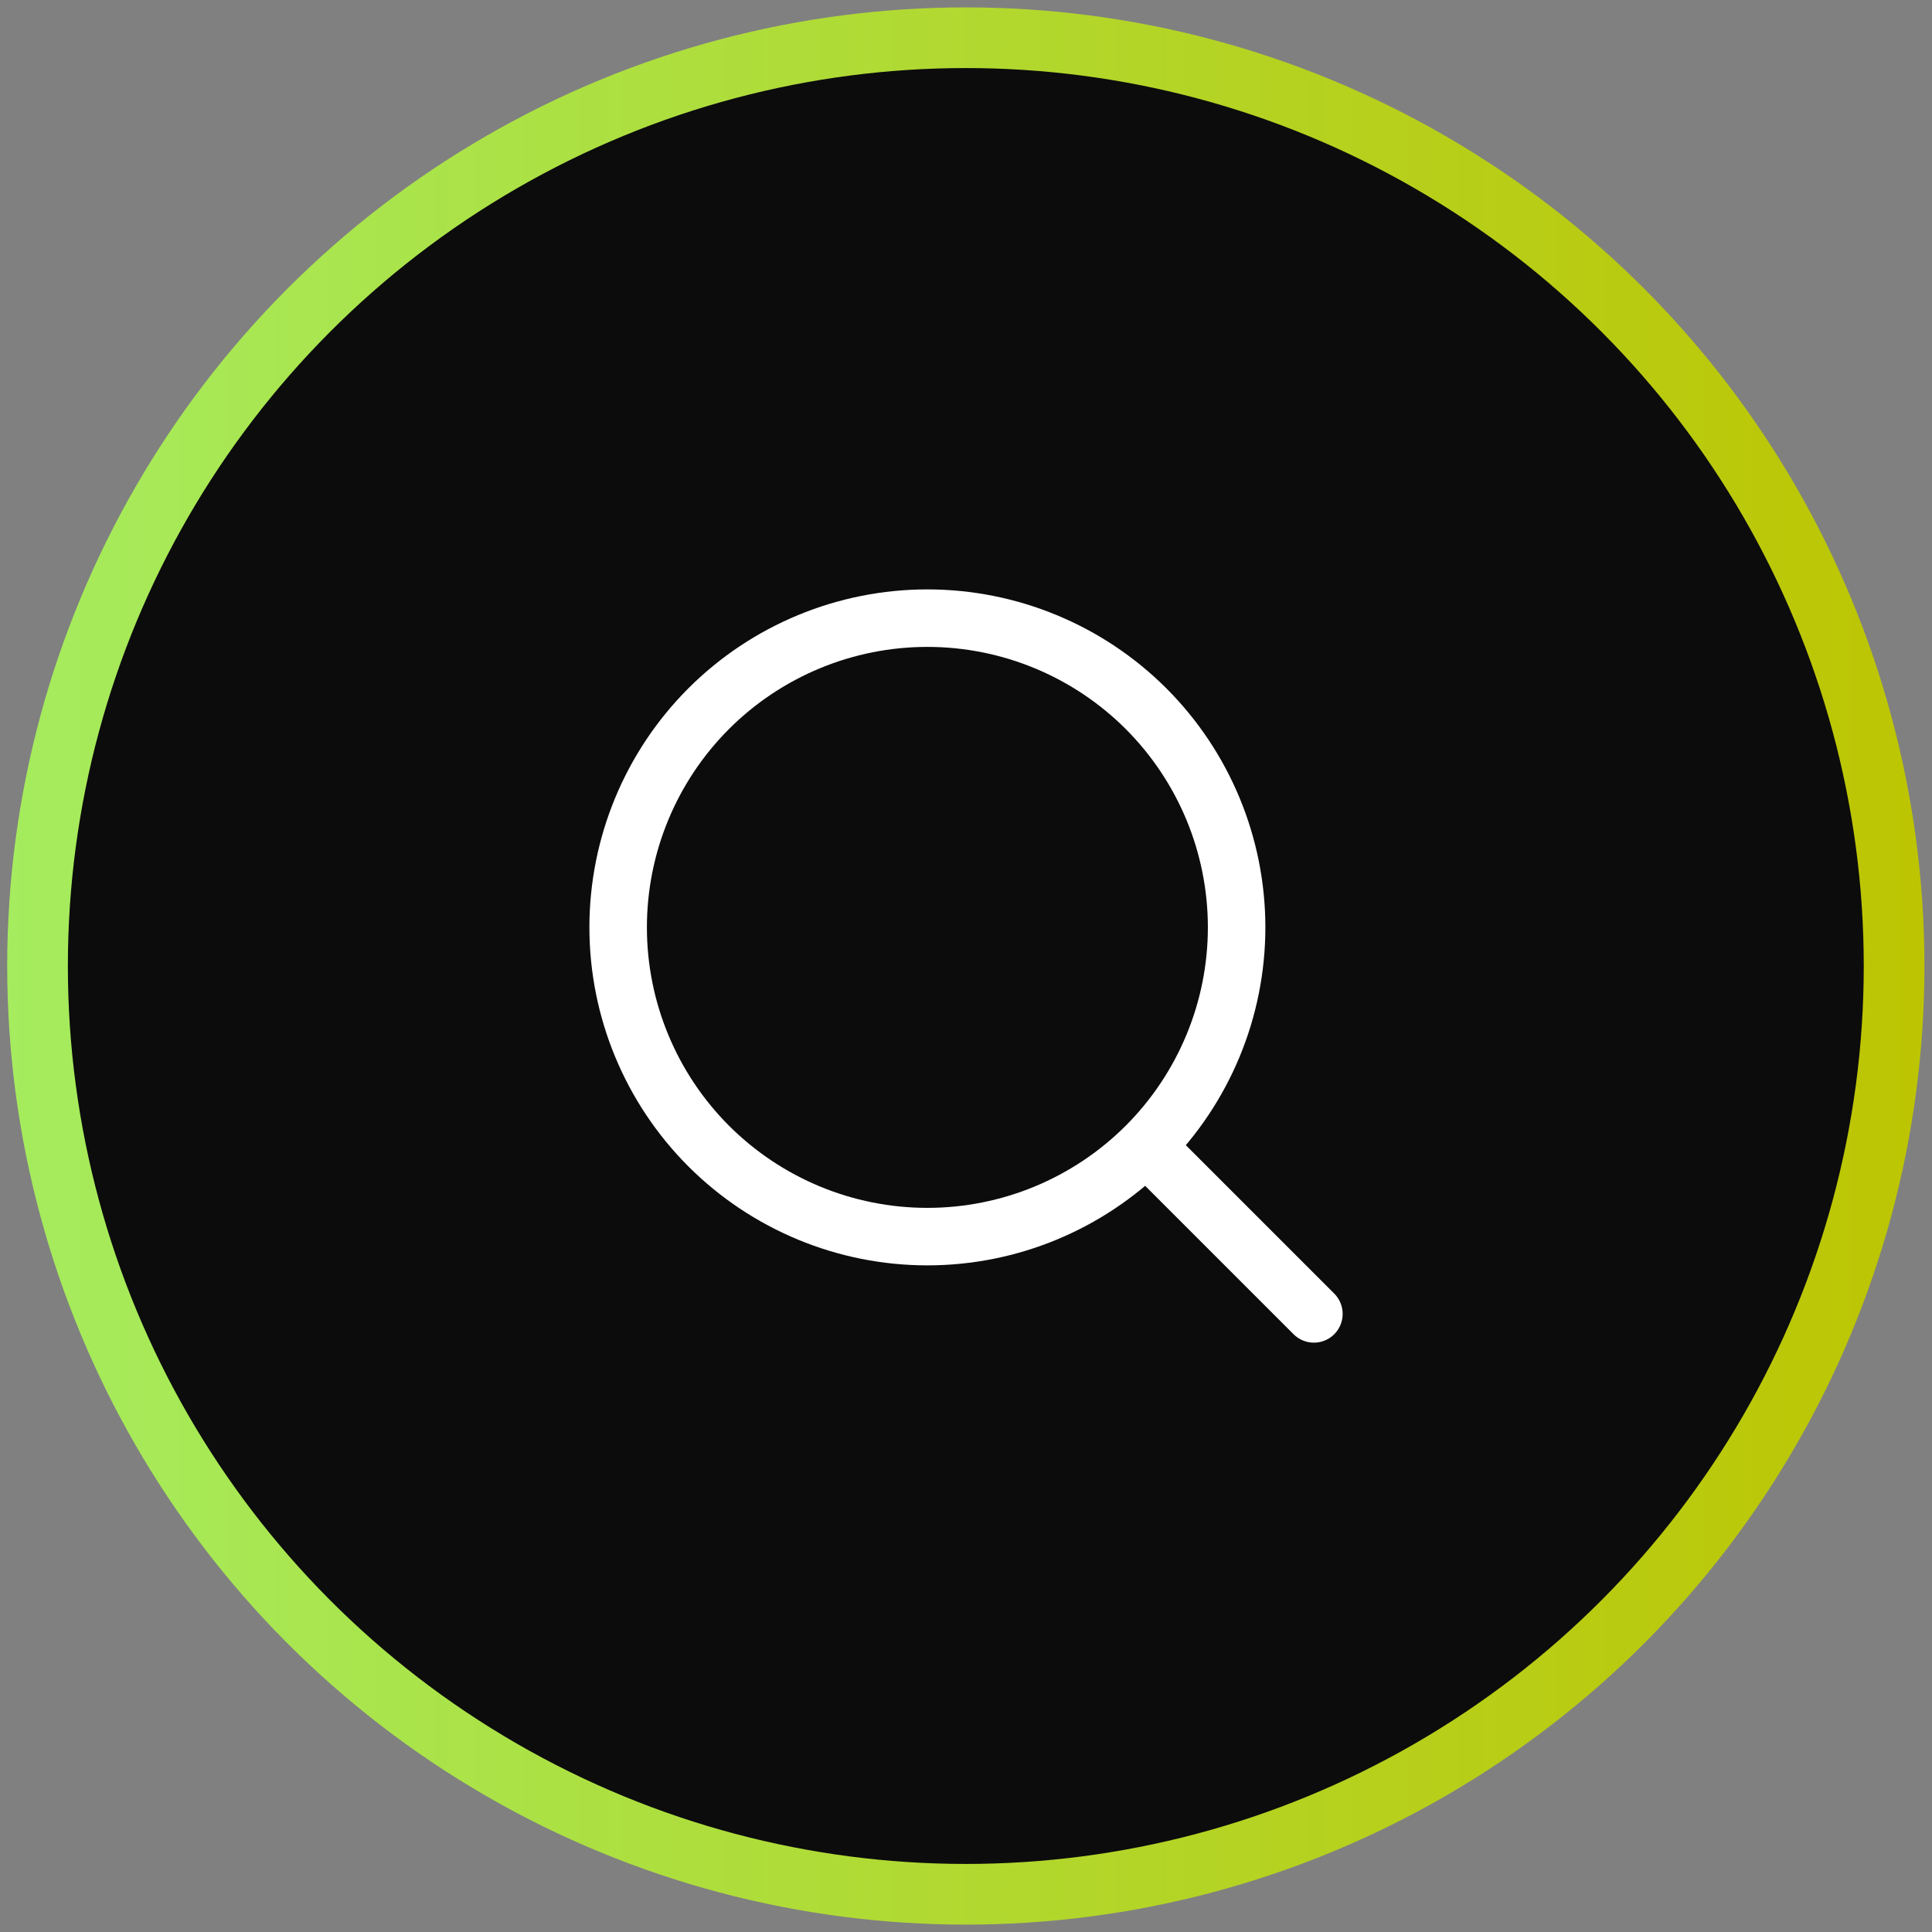 <svg width="42" height="42" viewBox="0 0 42 42" fill="none" xmlns="http://www.w3.org/2000/svg">
<rect x="0" y="0" width="42" height="42" fill="#808080" stroke="none"/>
<circle cx="20.996" cy="21" r="20.18" fill="#0C0C0C" stroke="url(#paint0_linear_2_3084)" stroke-width="1.319"/>
<path d="M28.563 28.563L25.202 25.202M26.883 20.16C26.883 21.943 26.174 23.653 24.914 24.914C23.653 26.174 21.943 26.883 20.16 26.883C18.377 26.883 16.667 26.174 15.406 24.914C14.146 23.653 13.438 21.943 13.438 20.16C13.438 18.377 14.146 16.667 15.406 15.406C16.667 14.146 18.377 13.438 20.16 13.438C21.943 13.438 23.653 14.146 24.914 15.406C26.174 16.667 26.883 18.377 26.883 20.16Z" stroke="white" stroke-width="1.25" stroke-miterlimit="10" stroke-linecap="round" stroke-linejoin="round"/>
<defs>
<linearGradient id="paint0_linear_2_3084" x1="0.156" y1="21" x2="41.836" y2="21" gradientUnits="userSpaceOnUse">
<stop stop-color="#A5EC5E"/>
<stop offset="1" stop-color="#BDC502"/>
</linearGradient>
</defs>
</svg>
